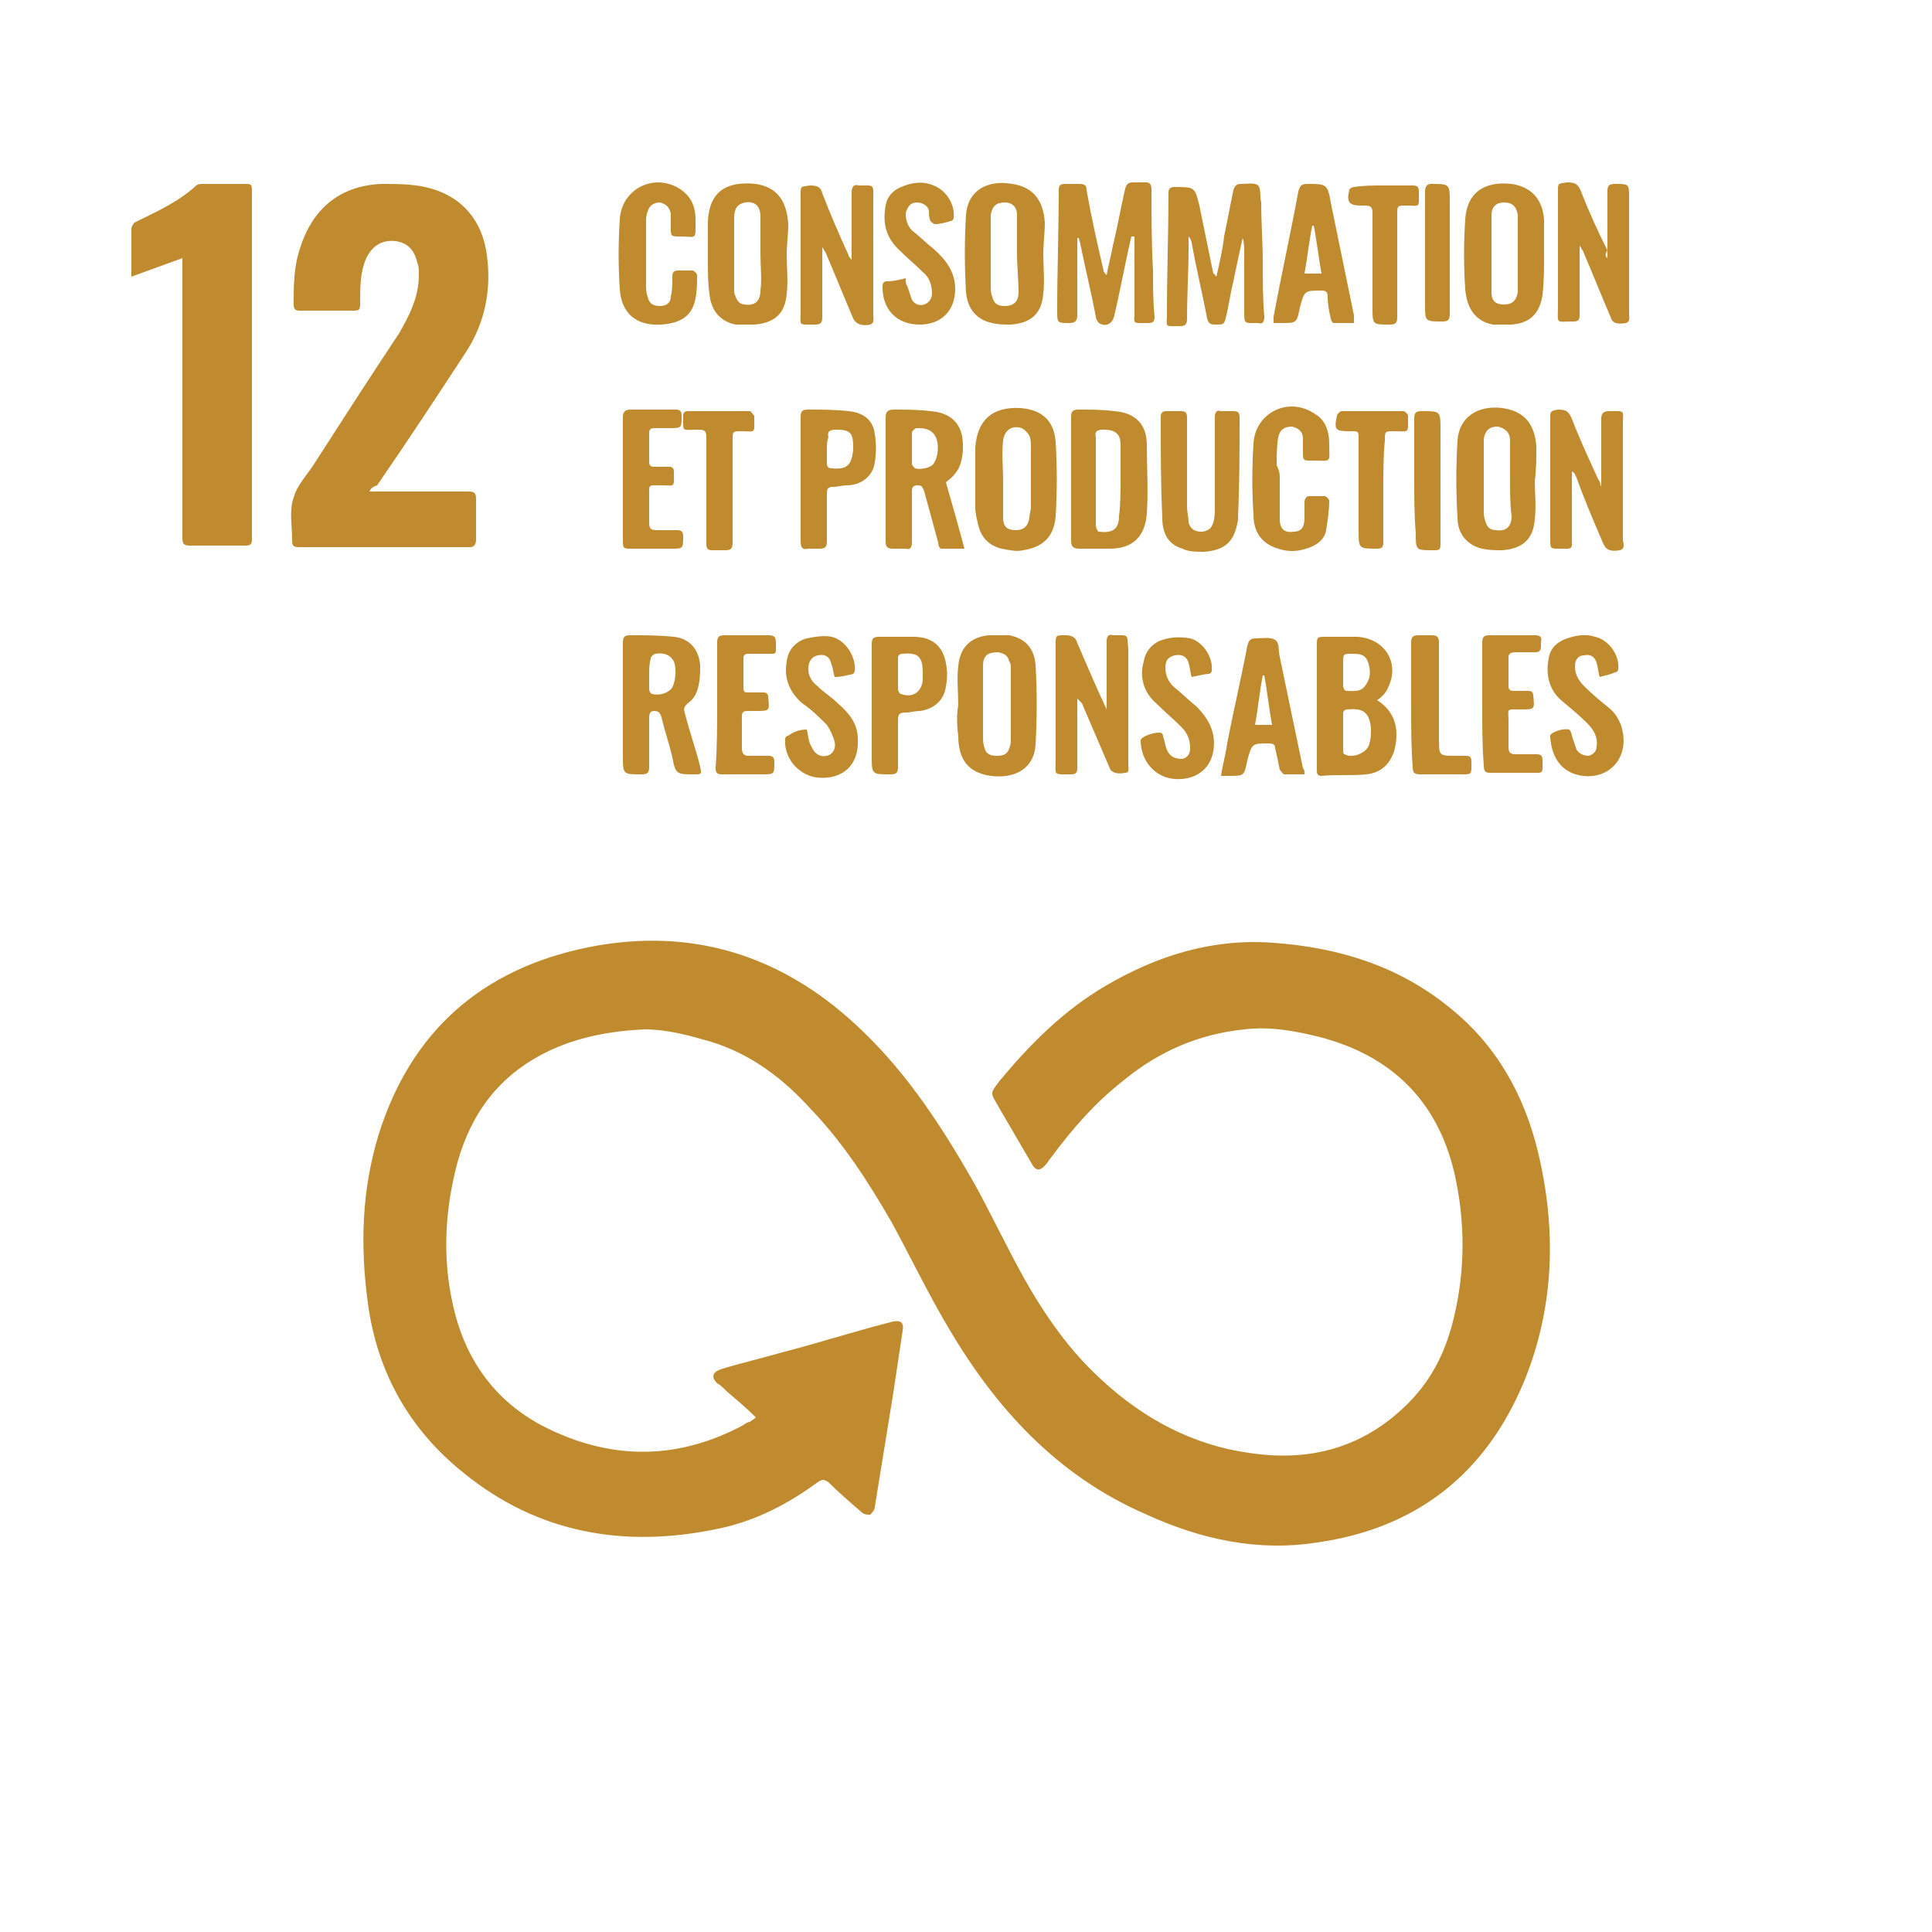 <?xml version="1.0" encoding="utf-8"?>
<!-- Generator: Adobe Illustrator 24.3.0, SVG Export Plug-In . SVG Version: 6.00 Build 0)  -->
<svg version="1.1" id="Layer_1" xmlns="http://www.w3.org/2000/svg" xmlns:xlink="http://www.w3.org/1999/xlink" x="0px" y="0px"
	 viewBox="0 0 125 125" style="enable-background:new 0 0 125 125;" xml:space="preserve">
<style type="text/css">
	.st0{fill:#BF8B2E;}
</style>
<g>
	<g>
		<path class="st0" d="M48.9,91.7c-0.6-0.6-1.2-1.1-1.9-1.7c-0.2-0.2-0.4-0.4-0.6-0.5c-0.4-0.4-0.3-0.7,0.2-0.9
			c1.3-0.4,2.6-0.7,4-1.1c2.3-0.6,4.5-1.3,6.8-1.9c0.1,0,0.3-0.1,0.4-0.1c0.5-0.1,0.7,0.1,0.6,0.6c-0.2,1.3-0.4,2.7-0.6,4
			c-0.4,2.5-0.8,4.9-1.2,7.4c0,0.2-0.2,0.4-0.3,0.5c-0.2,0-0.4,0-0.6-0.2c-0.7-0.6-1.5-1.3-2.1-1.9c-0.3-0.2-0.4-0.2-0.7,0
			c-1.9,1.4-4,2.5-6.4,3c-6.1,1.3-11.7,0.3-16.5-3.6c-3.5-2.8-5.6-6.5-6.2-11c-0.5-3.7-0.4-7.3,0.7-10.9c2.1-6.7,6.7-10.7,13.5-12.1
			c6.9-1.4,12.9,0.6,17.9,5.5c2.9,2.8,5.1,6.2,7.1,9.7c1.1,2,2.1,4.1,3.2,6.1c1.4,2.5,3,4.8,5.1,6.7c2.7,2.5,5.9,4.2,9.5,4.7
			c3.9,0.6,7.4-0.3,10.3-3.2c1.6-1.6,2.5-3.5,3-5.7c0.7-3,0.7-6.1,0-9.2c-1.1-4.7-4.1-7.6-8.7-8.8c-1.6-0.4-3.2-0.7-4.9-0.5
			c-2.9,0.3-5.5,1.4-7.8,3.3c-1.8,1.4-3.3,3.1-4.7,5c-0.1,0.1-0.2,0.3-0.3,0.4c-0.4,0.5-0.7,0.5-1-0.1c-0.7-1.2-1.4-2.4-2.1-3.6
			c-0.5-0.9-0.6-0.8,0.1-1.7c2-2.4,4.1-4.5,6.8-6.1c3.4-2,7-3.1,10.9-2.8c4.2,0.3,8.1,1.5,11.4,4.2c3,2.4,4.8,5.6,5.7,9.3
			c1.2,5,1.1,10-0.9,14.9c-2.5,6-7,9.5-13.4,10.4c-3.8,0.6-7.5-0.2-11-1.8c-5.8-2.5-9.8-6.9-12.9-12.2c-1.3-2.2-2.4-4.5-3.6-6.7
			c-1.5-2.6-3.1-5.1-5.2-7.3c-1.8-2-3.9-3.6-6.5-4.4c-1.4-0.4-2.8-0.8-4.3-0.8c-2.2,0.1-4.4,0.5-6.4,1.5c-3,1.5-4.8,3.9-5.7,7.1
			c-0.8,3-1,6.1-0.3,9.2c0.8,3.7,2.9,6.5,6.3,8.1c4.2,2,8.4,1.9,12.5-0.3c0.1-0.1,0.3-0.2,0.4-0.2C48.8,91.8,48.8,91.8,48.9,91.7z"
			/>
		<path class="st0" d="M23.9,31.8c0.4,0,0.8,0,1.1,0c1.8,0,3.6,0,5.3,0c0.4,0,0.5,0.1,0.5,0.5c0,0.9,0,1.8,0,2.6
			c0,0.3-0.1,0.5-0.4,0.5c-3.7,0-7.4,0-11.1,0c-0.3,0-0.4-0.1-0.4-0.4c0,0,0-0.1,0-0.1c0-0.9-0.2-1.9,0.1-2.7
			c0.2-0.8,0.9-1.5,1.4-2.3c1.8-2.8,3.6-5.6,5.4-8.3c0.7-1.2,1.3-2.4,1.3-3.8c0-0.3,0-0.6-0.1-0.8c-0.2-0.9-0.7-1.3-1.4-1.4
			c-0.9-0.1-1.5,0.3-1.9,1.1c-0.4,0.9-0.4,1.9-0.4,2.8c0,0.6,0,0.6-0.6,0.6c-1.1,0-2.2,0-3.3,0c-0.3,0-0.4-0.1-0.4-0.4
			c0-1.2,0-2.4,0.4-3.6c0.8-2.6,2.6-4.1,5.3-4.2c0.9,0,1.9,0,2.8,0.2c2.3,0.5,3.7,2.1,4,4.4c0.3,2.2-0.1,4.3-1.3,6.2
			c-1.9,2.9-3.8,5.8-5.8,8.7C24.1,31.5,24,31.6,23.9,31.8z"/>
		<path class="st0" d="M11.8,16.7c-1.1,0.4-2.2,0.8-3.3,1.2c0-0.4,0-0.7,0-1.1c0-0.7,0-1.3,0-2c0-0.1,0.1-0.3,0.2-0.4
			c1.4-0.7,2.8-1.3,4-2.4c0.1-0.1,0.3-0.1,0.5-0.1c0.9,0,1.7,0,2.6,0c0.5,0,0.5,0,0.5,0.6c0,6.8,0,13.5,0,20.3c0,0.7,0,1.4,0,2.1
			c0,0.3-0.1,0.4-0.4,0.4c-1.2,0-2.4,0-3.6,0c-0.4,0-0.5-0.1-0.5-0.5c0-3.4,0-6.8,0-10.2c0-2.5,0-4.9,0-7.4
			C11.8,17.1,11.8,16.9,11.8,16.7z"/>
		<path class="st0" d="M73.2,15.3c-0.4,1.7-0.7,3.4-1.1,5.1c-0.1,0.5-0.5,0.8-1,0.5c-0.1-0.1-0.2-0.3-0.2-0.4
			c-0.3-1.6-0.7-3.2-1-4.7c0-0.1-0.1-0.3-0.1-0.4c0,0-0.1,0-0.1,0c0,1,0,2,0,3c0,0.7,0,1.4,0,2c0,0.3-0.1,0.5-0.5,0.5
			c-0.8,0-0.8,0-0.8-0.8c0-2.6,0.1-5.2,0.1-7.8c0-0.3,0.1-0.4,0.4-0.4c0.3,0,0.6,0,0.9,0c0.4,0,0.5,0.1,0.5,0.4
			c0.3,1.7,0.7,3.5,1.1,5.2c0,0.1,0.1,0.2,0.2,0.3c0.1-0.6,0.3-1.3,0.4-1.9c0.3-1.2,0.5-2.4,0.8-3.7c0.1-0.3,0.2-0.4,0.5-0.4
			c0.3,0,0.5,0,0.8,0c0.3,0,0.4,0.1,0.4,0.5c0,1.7,0,3.4,0.1,5.2c0,1,0,2,0.1,3c0,0.3-0.1,0.4-0.4,0.4c-1.1,0-0.9,0.1-0.9-0.8
			c0-1.6,0-3.2,0-4.8C73.3,15.3,73.2,15.3,73.2,15.3z"/>
		<path class="st0" d="M78.7,17.9c0.2-0.9,0.4-1.7,0.5-2.6c0.2-1,0.4-2,0.6-3c0.1-0.3,0.2-0.4,0.5-0.4c0.4,0,0.9-0.1,1.1,0.1
			c0.2,0.2,0.1,0.7,0.2,1.1c0,1.3,0.1,2.6,0.1,3.9c0,1.2,0,2.3,0.1,3.5c0,0.3-0.1,0.5-0.4,0.4c-0.9,0-0.9,0.1-0.9-0.8
			c0-1.3,0-2.5,0-3.8c0-0.3,0-0.6-0.1-0.9c-0.2,0.9-0.4,1.8-0.6,2.8c-0.2,0.8-0.3,1.6-0.5,2.4c-0.1,0.4-0.2,0.4-0.6,0.4
			c-0.3,0-0.5,0-0.6-0.4c-0.3-1.6-0.7-3.2-1-4.9c0-0.1-0.1-0.3-0.2-0.4c0,0.2,0,0.4,0,0.7c0,1.5-0.1,3.1-0.1,4.6
			c0,0.4-0.1,0.5-0.5,0.5c-1,0-0.8,0.1-0.8-0.8c0-2.6,0.1-5.2,0.1-7.8c0-0.3,0.1-0.4,0.4-0.4c1.3,0,1.3,0,1.6,1.2
			c0.3,1.5,0.6,2.9,0.9,4.4C78.6,17.7,78.6,17.8,78.7,17.9C78.7,17.9,78.7,17.9,78.7,17.9z"/>
		<path class="st0" d="M89.1,45.3c1.1,0.7,1.5,1.8,1.1,3.3c-0.3,0.9-0.9,1.4-1.8,1.5c-1,0.1-1.9,0-2.9,0.1c-0.3,0-0.3-0.2-0.3-0.4
			c0-0.9,0-1.7,0-2.6c0-1.8,0-3.6,0-5.4c0-0.6,0-0.6,0.6-0.6c0.7,0,1.3,0,2,0c1.8,0.1,2.8,1.7,2,3.3C89.7,44.8,89.4,45.1,89.1,45.3z
			 M86.9,47.4c0,0.4,0,0.8,0,1.1c0,0.1,0,0.3,0.1,0.3c0.5,0.3,1.5-0.1,1.6-0.7c0.1-0.3,0.1-0.6,0.1-1c-0.1-1-0.5-1.3-1.5-1.2
			c-0.2,0-0.3,0.1-0.3,0.3C86.9,46.7,86.9,47.1,86.9,47.4z M86.9,43.5C86.9,43.5,86.9,43.5,86.9,43.5c0,0.3,0,0.6,0,0.9
			c0,0.1,0.1,0.3,0.2,0.3c0.4,0,0.9,0.1,1.2-0.3c0.4-0.5,0.4-1,0.2-1.6c-0.2-0.5-0.6-0.5-1-0.5c-0.6,0-0.6,0-0.6,0.6
			C86.9,43.1,86.9,43.3,86.9,43.5z"/>
		<path class="st0" d="M40.3,45.6c0-1.3,0-2.7,0-4c0-0.4,0.1-0.5,0.5-0.5c0.9,0,1.8,0,2.8,0.1c1,0.1,1.6,0.8,1.7,1.8
			c0,0.6,0,1.1-0.2,1.7c-0.1,0.3-0.3,0.6-0.6,0.8c-0.2,0.2-0.3,0.3-0.2,0.6c0.3,1.2,0.7,2.3,1,3.5c0.1,0.5,0.1,0.5-0.4,0.5
			c-1.1,0-1.2,0-1.4-1.1c-0.2-0.9-0.5-1.7-0.7-2.6c-0.1-0.3-0.2-0.4-0.5-0.4c-0.3,0-0.3,0.3-0.3,0.5c0,1,0,2.1,0,3.1
			c0,0.4-0.1,0.5-0.5,0.5c-1.2,0-1.2,0-1.2-1.2C40.3,47.8,40.3,46.7,40.3,45.6z M42,43.6c0,0.3,0,0.7,0,1c0,0.1,0.1,0.3,0.2,0.3
			c0.4,0.1,0.9,0,1.2-0.3c0.3-0.3,0.4-1.3,0.2-1.8c-0.2-0.4-0.6-0.6-1.2-0.5c-0.1,0-0.3,0.2-0.3,0.3C42,43,42,43.3,42,43.6z"/>
		<path class="st0" d="M69.3,31c0-1.3,0-2.7,0-4c0-0.4,0.1-0.5,0.5-0.5c0.8,0,1.5,0,2.3,0.1c1.3,0.1,2.1,0.8,2.1,2.2
			c0,1.5,0.1,3,0,4.4c-0.1,1.5-0.9,2.3-2.4,2.3c-0.7,0-1.4,0-2,0c-0.4,0-0.5-0.2-0.5-0.5C69.3,33.7,69.3,32.4,69.3,31z M72.5,31.1
			C72.5,31.1,72.5,31.1,72.5,31.1c0-0.8,0-1.5,0-2.3c0-0.7-0.3-1-1.1-1c-0.4,0-0.6,0.1-0.5,0.5c0,0.3,0,0.6,0,0.9c0,1.6,0,3.2,0,4.8
			c0,0.1,0.1,0.4,0.2,0.4c0.8,0.1,1.3-0.1,1.3-1C72.5,32.6,72.5,31.8,72.5,31.1z"/>
		<path class="st0" d="M62,45.6c0-0.8-0.1-1.7,0-2.5c0.1-1.2,0.8-1.9,2-2c0.4,0,0.9,0,1.3,0c1,0.2,1.6,0.8,1.7,1.9
			c0.1,1.7,0.1,3.4,0,5.2c-0.1,1.5-1.3,2.2-2.9,2c-1.4-0.2-2.1-1-2.1-2.6C61.9,46.9,61.9,46.2,62,45.6C62,45.6,62,45.6,62,45.6z
			 M63.6,45.6C63.6,45.6,63.6,45.6,63.6,45.6c0,0.7,0,1.4,0,2c0,0.3,0,0.5,0.1,0.8c0.1,0.4,0.4,0.5,0.8,0.5c0.4,0,0.7-0.1,0.8-0.5
			c0.1-0.2,0.1-0.4,0.1-0.6c0-1.5,0-3,0-4.5c0-0.2,0-0.4-0.1-0.5c-0.1-0.4-0.3-0.5-0.7-0.6c-0.7,0-1,0.2-1,0.9
			C63.6,44,63.6,44.8,63.6,45.6z"/>
		<path class="st0" d="M67.5,16.4c0,0.9,0.1,1.7,0,2.6c-0.1,1.3-0.8,1.9-2.1,2c-0.4,0-0.8,0-1.2-0.1c-1-0.2-1.6-0.9-1.7-2
			c-0.1-1.7-0.1-3.4,0-5c0.1-1.5,1.3-2.3,3-2c1.3,0.2,2,1,2.1,2.5C67.6,15.1,67.5,15.8,67.5,16.4C67.5,16.4,67.5,16.4,67.5,16.4z
			 M65.8,16.4C65.8,16.4,65.8,16.4,65.8,16.4c0-0.8,0-1.7,0-2.5c0-0.5-0.3-0.8-0.8-0.8c-0.5,0-0.8,0.2-0.9,0.8c0,0.2,0,0.4,0,0.6
			c0,1.3,0,2.7,0,4c0,0.2,0,0.5,0.1,0.7c0.1,0.4,0.3,0.6,0.8,0.6c0.6,0,0.9-0.3,0.9-0.9C65.9,18.1,65.8,17.2,65.8,16.4z"/>
		<path class="st0" d="M99.3,31.1c0,0.8,0.1,1.7,0,2.5c-0.1,1.3-0.8,1.9-2.1,2c-0.4,0-0.9,0-1.3-0.1c-0.9-0.2-1.6-0.9-1.6-2
			c-0.1-1.7-0.1-3.3,0-5c0.1-1.5,1.3-2.3,2.9-2.1c1.4,0.2,2.1,1,2.2,2.5C99.4,29.7,99.4,30.4,99.3,31.1
			C99.3,31.1,99.3,31.1,99.3,31.1z M97.7,31C97.7,31,97.7,31,97.7,31c0-0.8,0-1.7,0-2.5c0-0.5-0.3-0.8-0.8-0.9
			c-0.5,0-0.8,0.2-0.9,0.8c0,0.2,0,0.4,0,0.6c0,1.3,0,2.7,0,4c0,0.2,0,0.5,0.1,0.7c0.1,0.4,0.3,0.6,0.7,0.6c0.6,0.1,1-0.2,1-0.9
			C97.7,32.7,97.7,31.8,97.7,31z"/>
		<path class="st0" d="M63.1,31c0-0.7,0-1.3,0-2c0.1-1.8,1.1-2.7,2.9-2.6c1.4,0.1,2.2,0.8,2.3,2.2c0.1,1.6,0.1,3.2,0,4.8
			c-0.1,1.3-0.8,2-2.1,2.2c-0.4,0.1-0.9,0-1.4-0.1c-0.8-0.2-1.3-0.7-1.5-1.5c-0.1-0.4-0.2-0.8-0.2-1.2C63.1,32.2,63.1,31.6,63.1,31
			C63.1,31,63.1,31,63.1,31z M64.9,31C64.9,31,64.9,31,64.9,31c0,0.8,0,1.7,0,2.5c0,0.6,0.3,0.8,0.8,0.8c0.5,0,0.8-0.2,0.9-0.8
			c0-0.2,0.1-0.5,0.1-0.7c0-1.3,0-2.5,0-3.8c0-0.3,0-0.6-0.1-0.8c-0.1-0.2-0.3-0.4-0.5-0.5c-0.6-0.2-1.1,0.1-1.2,0.8
			C64.8,29.4,64.9,30.2,64.9,31z"/>
		<path class="st0" d="M50.9,16.5c0,0.8,0.1,1.7,0,2.5c-0.1,1.3-0.8,1.9-2.1,2c-0.4,0-0.8,0-1.2,0c-1-0.2-1.6-0.9-1.7-2
			c-0.1-0.7-0.1-1.4-0.1-2.1c0-0.9,0-1.7,0-2.6c0.1-1.9,1.2-2.6,3.1-2.4c1.3,0.2,2,1,2.1,2.6C51,15.2,50.9,15.8,50.9,16.5
			C50.9,16.5,50.9,16.5,50.9,16.5z M49.2,16.4c0-0.8,0-1.6,0-2.4c0-0.7-0.4-1-1-0.9c-0.5,0.1-0.7,0.4-0.7,1c0,1.5,0,3.1,0,4.6
			c0,0.2,0,0.3,0.1,0.5c0.1,0.3,0.3,0.5,0.6,0.5c0.6,0.1,1-0.2,1-0.9C49.3,18.1,49.2,17.2,49.2,16.4z"/>
		<path class="st0" d="M104,16.7c0-0.1,0-0.3,0-0.4c0-1.3,0-2.6,0-3.9c0-0.4,0.1-0.5,0.5-0.5c0.9,0,0.9,0,0.9,0.9c0,2.5,0,5,0,7.5
			c0,0.2,0.1,0.5-0.2,0.6c-0.6,0.1-0.9,0-1-0.4c-0.6-1.4-1.2-2.9-1.8-4.3c-0.1-0.1-0.1-0.2-0.2-0.3c0,0.1,0,0.3,0,0.4
			c0,1.4,0,2.8,0,4.1c0,0.3-0.1,0.4-0.4,0.4c-1.2,0-1,0.2-1-1c0-2.5,0-4.9,0-7.4c0-0.6,0-0.5,0.6-0.6c0.5,0,0.7,0.1,0.9,0.6
			c0.5,1.3,1.1,2.6,1.7,3.8C103.8,16.5,103.9,16.6,104,16.7C103.9,16.7,104,16.7,104,16.7z"/>
		<path class="st0" d="M69.7,45.2c0,0.1,0,0.3,0,0.4c0,1.4,0,2.7,0,4.1c0,0.3-0.1,0.4-0.4,0.4c-1.2,0-1,0.1-1-1c0-2.5,0-4.9,0-7.4
			c0-0.6,0-0.6,0.6-0.6c0.4,0,0.7,0.1,0.8,0.5c0.6,1.4,1.2,2.8,1.9,4.3c0-0.2,0-0.3,0-0.4c0-1.3,0-2.7,0-4c0-0.3,0.1-0.5,0.4-0.4
			c1.1,0,0.9-0.1,1,0.9c0,2.5,0,5,0,7.5c0,0.2,0.1,0.5-0.2,0.5c-0.5,0.1-0.9,0-1-0.3c-0.6-1.4-1.2-2.8-1.8-4.2
			C69.9,45.4,69.8,45.3,69.7,45.2C69.7,45.1,69.7,45.1,69.7,45.2z"/>
		<path class="st0" d="M61.2,31.2c0.4,1.4,0.8,2.8,1.2,4.3c-0.5,0-1,0-1.5,0c-0.1,0-0.2-0.2-0.2-0.4c-0.3-1.1-0.6-2.2-0.9-3.3
			c-0.1-0.2-0.1-0.4-0.4-0.4c-0.3,0-0.4,0.1-0.4,0.4c0,1.1,0,2.2,0,3.3c0,0.3-0.1,0.5-0.4,0.4c-0.3,0-0.5,0-0.8,0
			c-0.4,0-0.5-0.1-0.5-0.5c0-2.7,0-5.3,0-8c0-0.3,0.1-0.5,0.5-0.5c0.8,0,1.6,0,2.4,0.1c1.4,0.1,2.1,0.9,2.1,2.2c0,0.1,0,0.2,0,0.4
			C62.2,30.1,62,30.6,61.2,31.2z M59,29c0,0.3,0,0.7,0,1c0,0.1,0.1,0.2,0.2,0.3c0.3,0.1,1,0,1.2-0.3c0.3-0.4,0.4-1.3,0.1-1.8
			c-0.3-0.5-0.8-0.5-1.2-0.5c-0.1,0-0.3,0.2-0.3,0.3C59,28.4,59,28.7,59,29z"/>
		<path class="st0" d="M99.9,16.5c0,0.9,0,1.7-0.1,2.6c-0.2,1.2-0.8,1.8-2,1.9c-0.4,0-0.8,0-1.2,0c-1.1-0.2-1.7-1-1.8-2.3
			c-0.1-1.5-0.1-3,0-4.5c0.1-1.7,1.2-2.5,3-2.3c1.3,0.2,2,1,2.1,2.3C99.9,15,99.9,15.8,99.9,16.5C99.9,16.5,99.9,16.5,99.9,16.5z
			 M98.2,16.5C98.2,16.5,98.2,16.5,98.2,16.5c0-0.8,0-1.5,0-2.3c0-0.1,0-0.2,0-0.3c-0.1-0.6-0.4-0.8-0.9-0.8c-0.5,0-0.8,0.3-0.8,0.8
			c0,1.7,0,3.3,0,5c0,0.6,0.3,0.8,0.8,0.8c0.5,0,0.8-0.2,0.9-0.8C98.2,18.2,98.2,17.3,98.2,16.5z"/>
		<path class="st0" d="M101.7,30.5c0,1.4,0,2.8,0,4.2c0,0.9,0.1,0.8-0.8,0.8c-0.6,0-0.6,0-0.6-0.6c0-2.6,0-5.2,0-7.8
			c0-0.5,0-0.5,0.5-0.6c0.5,0,0.7,0.1,0.9,0.6c0.5,1.3,1.1,2.6,1.7,3.9c0.1,0.1,0.1,0.2,0.2,0.5c0-0.2,0-0.4,0-0.5
			c0-1.3,0-2.6,0-3.9c0-0.3,0.1-0.5,0.5-0.5c1.1,0,0.9-0.1,0.9,0.9c0,2.5,0,4.9,0,7.4c0,0.2,0.2,0.6-0.2,0.7c-0.6,0.1-0.9,0-1.1-0.5
			c-0.6-1.4-1.2-2.8-1.7-4.2C101.9,30.7,101.9,30.6,101.7,30.5C101.8,30.5,101.8,30.5,101.7,30.5z"/>
		<path class="st0" d="M55.1,16.8c0-1.4,0-2.8,0-4.3c0-0.4,0.1-0.6,0.5-0.5c1,0,0.9-0.1,0.9,0.9c0,2.5,0,5,0,7.5
			c0,0.2,0.1,0.5-0.2,0.6c-0.5,0.1-0.9,0-1.1-0.4c-0.6-1.4-1.2-2.9-1.8-4.3c-0.1-0.1-0.1-0.2-0.2-0.3c0,0.1,0,0.3,0,0.4
			c0,1.4,0,2.8,0,4.1c0,0.4-0.1,0.5-0.5,0.5c-1.1,0-0.9,0.1-0.9-0.9c0-2.5,0-5,0-7.5c0-0.6,0-0.5,0.6-0.6c0.5,0,0.7,0.1,0.8,0.5
			c0.5,1.3,1.1,2.7,1.7,4C54.9,16.6,55,16.7,55.1,16.8C55,16.8,55,16.8,55.1,16.8z"/>
		<path class="st0" d="M78.6,30c0-1,0-2,0-3c0-0.3,0.1-0.5,0.4-0.4c0.3,0,0.5,0,0.8,0c0.3,0,0.4,0.1,0.4,0.4c0,2.1,0,4.3-0.1,6.4
			c0,0.1,0,0.1,0,0.2c-0.2,1.4-0.8,2-2.2,2.1c-0.5,0-1,0-1.4-0.2c-1-0.3-1.3-1.1-1.3-2c-0.1-2.2-0.1-4.3-0.1-6.5
			c0-0.3,0.1-0.4,0.4-0.4c0.3,0,0.6,0,0.9,0c0.3,0,0.4,0.1,0.4,0.4c0,1.9,0,3.9,0,5.8c0,0.3,0.1,0.7,0.1,1c0.1,0.4,0.4,0.6,0.8,0.6
			c0.4,0,0.7-0.2,0.8-0.6c0.1-0.3,0.1-0.7,0.1-1C78.6,31.9,78.6,30.9,78.6,30z"/>
		<path class="st0" d="M41.8,16.4c0,0.7,0,1.3,0,2c0,0.3,0,0.5,0.1,0.8c0.1,0.4,0.3,0.6,0.8,0.6c0.4,0,0.7-0.2,0.7-0.6
			c0.1-0.4,0.1-0.8,0.1-1.3c0-0.3,0.1-0.4,0.4-0.4c0.3,0,0.6,0,0.9,0c0.1,0,0.3,0.2,0.3,0.3c0,0.5,0,1-0.1,1.5
			c-0.2,1.1-0.9,1.6-2.2,1.7c-1.6,0.1-2.6-0.7-2.7-2.3c-0.1-1.5-0.1-3,0-4.5c0.1-2,2.3-3.1,4-1.9c0.7,0.5,0.9,1.2,0.9,1.9
			c0,1.4,0.1,1.1-1,1.1c-0.6,0-0.6,0-0.6-0.6c0-0.3,0-0.6,0-0.9c-0.1-0.4-0.3-0.6-0.7-0.7c-0.4,0-0.7,0.2-0.8,0.6
			c-0.1,0.2-0.1,0.5-0.1,0.7C41.8,15.1,41.8,15.7,41.8,16.4z"/>
		<path class="st0" d="M82.8,31c0,0.9,0,1.7,0,2.6c0,0.6,0.3,0.9,0.9,0.8c0.5,0,0.7-0.3,0.7-0.9c0-0.3,0-0.7,0-1
			c0-0.2,0.1-0.4,0.3-0.4c0.3,0,0.7,0,1,0c0.1,0,0.3,0.2,0.3,0.3c0,0.6-0.1,1.3-0.2,1.9c-0.1,0.6-0.6,1-1.3,1.2
			c-0.6,0.2-1.2,0.2-1.8,0c-1-0.3-1.6-1-1.6-2.2c-0.1-1.5-0.1-3,0-4.6c0.1-2,2.3-3.1,4-1.9c0.7,0.4,0.9,1.2,0.9,1.9
			c0,1.3,0.2,1.1-1.1,1.1c-0.6,0-0.6,0-0.6-0.6c0-0.3,0-0.5,0-0.8c0-0.5-0.3-0.7-0.7-0.8c-0.5,0-0.8,0.2-0.9,0.7
			c-0.1,0.6-0.1,1.2-0.1,1.8C82.8,30.5,82.8,30.7,82.8,31C82.8,31,82.8,31,82.8,31z"/>
		<path class="st0" d="M87.6,20.9c-0.5,0-0.9,0-1.3,0c-0.1,0-0.2-0.2-0.2-0.3c-0.1-0.4-0.2-0.9-0.2-1.4c0-0.3-0.1-0.4-0.4-0.4
			c-1.1,0-1.1,0-1.4,1.1c-0.2,1-0.2,1-1.2,1c-0.2,0-0.3,0-0.5,0c0-0.2,0-0.3,0-0.4c0.5-2.7,1.1-5.4,1.6-8.1c0.1-0.4,0.2-0.5,0.6-0.5
			c1.2,0,1.3,0,1.5,1.2c0.5,2.4,1,4.9,1.5,7.3C87.6,20.6,87.6,20.7,87.6,20.9z M84.4,17.7c0.4,0,0.7,0,1.1,0
			c-0.2-1.1-0.3-2.1-0.5-3.1c0,0-0.1,0-0.1,0C84.7,15.6,84.6,16.6,84.4,17.7z"/>
		<path class="st0" d="M84.4,50.1c-0.5,0-0.9,0-1.3,0c-0.1,0-0.2-0.2-0.3-0.3c-0.1-0.5-0.2-1-0.3-1.4c0-0.2-0.1-0.3-0.4-0.3
			c-1.1,0-1.1,0-1.4,1.1c-0.2,1-0.2,1-1.2,1c-0.2,0-0.3,0-0.5,0c0.1-0.7,0.3-1.4,0.4-2.1c0.4-2.1,0.9-4.2,1.3-6.3
			c0.1-0.4,0.2-0.5,0.6-0.5c0.4,0,0.9-0.1,1.2,0.1c0.3,0.2,0.2,0.7,0.3,1.1c0.5,2.4,1,4.8,1.5,7.2C84.4,49.8,84.4,49.9,84.4,50.1z
			 M82.3,46.9c-0.2-1.1-0.3-2.1-0.5-3.2c0,0-0.1,0-0.1,0c-0.2,1-0.3,2.1-0.5,3.2C81.6,46.9,82,46.9,82.3,46.9z"/>
		<path class="st0" d="M56.4,45.6c0-1.3,0-2.6,0-3.9c0-0.4,0.1-0.5,0.5-0.5c0.7,0,1.5,0,2.2,0c1.2,0,1.9,0.6,2.1,1.7
			c0.1,0.5,0.1,1,0,1.5c-0.1,0.9-0.8,1.5-1.7,1.6c-0.3,0-0.6,0.1-0.9,0.1c-0.4,0-0.5,0.1-0.5,0.5c0,1,0,2,0,3c0,0.4-0.1,0.5-0.5,0.5
			c-1.2,0-1.2,0-1.2-1.2C56.4,47.8,56.4,46.7,56.4,45.6z M58.1,43.6c0,0.3,0,0.7,0,1c0,0.1,0.1,0.3,0.2,0.3c0.8,0.3,1.4-0.2,1.4-1
			c0-0.1,0-0.2,0-0.4c0-1-0.3-1.3-1.3-1.2c-0.2,0-0.3,0.1-0.3,0.3C58.1,43,58.1,43.3,58.1,43.6z"/>
		<path class="st0" d="M52.2,47.2c0.1,0.4,0.1,0.8,0.3,1.1c0.2,0.5,0.6,0.7,1,0.6c0.4-0.1,0.6-0.5,0.5-0.9c-0.1-0.4-0.3-0.8-0.5-1.1
			c-0.5-0.5-1-1-1.6-1.4c-0.8-0.7-1.2-1.6-1-2.7c0.1-0.8,0.6-1.3,1.3-1.5c0.5-0.1,1.1-0.2,1.6-0.1c0.9,0.2,1.6,1.3,1.5,2.2
			c0,0.1-0.1,0.2-0.1,0.2c-0.4,0.1-0.8,0.2-1.2,0.2c-0.1-0.3-0.1-0.6-0.2-0.8c-0.1-0.5-0.4-0.7-0.9-0.6c-0.4,0.1-0.6,0.4-0.6,0.9
			c0,0.4,0.2,0.8,0.6,1.1c0.4,0.4,0.9,0.7,1.3,1.1c0.7,0.6,1.3,1.3,1.3,2.3c0.1,1.7-1,2.7-2.7,2.5c-1.2-0.2-2.1-1.3-2-2.5
			c0-0.1,0.1-0.2,0.2-0.2C51.4,47.3,51.8,47.2,52.2,47.2z"/>
		<path class="st0" d="M77.1,43.8c-0.1-0.3-0.1-0.6-0.2-0.9c-0.1-0.4-0.4-0.6-0.9-0.5c-0.4,0.1-0.6,0.3-0.6,0.8
			c0,0.5,0.2,0.9,0.5,1.2c0.5,0.4,1,0.9,1.5,1.3c0.8,0.8,1.3,1.7,1.1,2.9c-0.2,1.2-1.2,1.9-2.5,1.8c-1.3-0.1-2.2-1.2-2.2-2.5
			c0,0,0,0,0,0c0-0.2,0.7-0.5,1.2-0.5c0.3,0,0.2,0.2,0.3,0.4c0.1,0.3,0.1,0.6,0.3,0.9c0.2,0.3,0.5,0.4,0.9,0.4
			c0.4-0.1,0.5-0.4,0.5-0.7c0-0.6-0.2-1-0.6-1.4c-0.5-0.5-1.1-1-1.6-1.5c-0.8-0.7-1.1-1.7-0.8-2.7c0.1-0.7,0.6-1.2,1.2-1.4
			c0.6-0.2,1.2-0.2,1.8-0.1c0.8,0.2,1.5,1.2,1.4,2.1c0,0.1-0.1,0.2-0.2,0.2C78,43.6,77.6,43.7,77.1,43.8z"/>
		<path class="st0" d="M58.6,18c0,0.2,0,0.4,0.1,0.5c0.1,0.3,0.2,0.6,0.3,0.9c0.2,0.3,0.5,0.4,0.8,0.3c0.3-0.1,0.5-0.4,0.5-0.7
			c0-0.6-0.2-1.1-0.6-1.4c-0.5-0.5-1.1-1-1.6-1.5c-0.8-0.8-1-1.7-0.8-2.8c0.1-0.6,0.5-1,1-1.2c0.7-0.3,1.4-0.4,2.1-0.1
			c0.8,0.3,1.4,1.2,1.3,2.1c0,0.1-0.1,0.2-0.2,0.2c-0.3,0.1-0.7,0.2-1,0.2c-0.1,0-0.2-0.1-0.3-0.2c-0.1-0.2-0.1-0.5-0.1-0.7
			c-0.1-0.3-0.4-0.5-0.8-0.5c-0.4,0-0.6,0.3-0.7,0.7c0,0.4,0.1,0.8,0.4,1.1c0.5,0.4,0.9,0.8,1.4,1.2c0.8,0.7,1.4,1.5,1.4,2.6
			c0,1.4-0.9,2.3-2.3,2.3c-1.5,0-2.4-1-2.4-2.4c0-0.2,0-0.4,0.3-0.4C57.8,18.2,58.2,18.1,58.6,18z"/>
		<path class="st0" d="M103.5,43.8c-0.1-0.3-0.1-0.6-0.2-0.9c-0.1-0.4-0.4-0.6-0.8-0.5c-0.4,0-0.6,0.3-0.6,0.7
			c0,0.5,0.2,0.9,0.6,1.3c0.5,0.5,1.1,1,1.6,1.4c0.5,0.4,0.8,1,0.9,1.6c0.3,1.7-0.9,3-2.6,2.8c-1.4-0.2-2-1.2-2.1-2.5
			c0,0,0-0.1,0-0.1c0-0.2,0.8-0.5,1.2-0.4c0.1,0,0.2,0.3,0.2,0.4c0.1,0.3,0.2,0.6,0.3,0.9c0.2,0.3,0.5,0.4,0.8,0.4
			c0.3-0.1,0.5-0.3,0.5-0.6c0.1-0.6-0.2-1.1-0.6-1.5c-0.5-0.5-1.1-1-1.7-1.5c-0.8-0.7-1-1.7-0.8-2.7c0.1-0.7,0.6-1.1,1.2-1.3
			c0.6-0.2,1.2-0.3,1.8-0.1c0.9,0.2,1.6,1.2,1.5,2.1c0,0.1-0.1,0.2-0.2,0.2C104.3,43.6,103.9,43.7,103.5,43.8z"/>
		<path class="st0" d="M51.8,31c0-1.3,0-2.7,0-4c0-0.4,0.1-0.5,0.5-0.5c0.9,0,1.7,0,2.6,0.1c1,0.1,1.6,0.6,1.7,1.5
			c0.1,0.6,0.1,1.2,0,1.8c-0.1,0.9-0.9,1.5-1.8,1.5c-0.3,0-0.6,0.1-0.9,0.1c-0.3,0-0.4,0.1-0.4,0.4c0,1,0,2.1,0,3.1
			c0,0.4-0.1,0.5-0.5,0.5c-0.2,0-0.5,0-0.7,0c-0.4,0.1-0.5-0.1-0.5-0.5C51.8,33.7,51.8,32.3,51.8,31z M53.5,29
			C53.5,29,53.5,29,53.5,29c0,0.3,0,0.7,0,1c0,0.2,0.1,0.3,0.3,0.3c1,0.1,1.3-0.2,1.4-1.2c0-0.1,0-0.2,0-0.2c0-0.9-0.2-1.1-1.1-1.1
			c-0.4,0-0.6,0.1-0.5,0.5C53.5,28.5,53.5,28.8,53.5,29z"/>
		<path class="st0" d="M95.9,45.6c0-1.3,0-2.7,0-4c0-0.4,0.1-0.5,0.5-0.5c1,0,1.9,0,2.9,0c0.3,0,0.5,0.1,0.4,0.4c0,0.1,0,0.2,0,0.3
			c0,0.3-0.1,0.4-0.4,0.4c-0.4,0-0.9,0-1.3,0c-0.2,0-0.4,0.1-0.4,0.3c0,0.6,0,1.2,0,1.9c0,0.2,0.1,0.3,0.3,0.3c0.3,0,0.7,0,1,0
			c0.2,0,0.3,0.1,0.3,0.3c0.1,0.9,0.1,0.9-0.8,0.9c-1,0-0.8-0.1-0.8,0.8c0,0.5,0,1.1,0,1.6c0,0.4,0.1,0.5,0.5,0.5c0.4,0,0.8,0,1.3,0
			c0.3,0,0.4,0.1,0.4,0.4c0,0.9,0.1,0.8-0.8,0.8c-0.9,0-1.7,0-2.6,0c-0.3,0-0.4-0.1-0.4-0.5C95.9,48.3,95.9,47,95.9,45.6z"/>
		<path class="st0" d="M40.3,31c0-1.3,0-2.7,0-4c0-0.3,0.1-0.5,0.5-0.5c1,0,2,0,2.9,0c0.3,0,0.4,0.1,0.4,0.4c0,0.8,0,0.8-0.8,0.8
			c-0.3,0-0.7,0-1,0c-0.2,0-0.3,0.1-0.3,0.3c0,0.6,0,1.2,0,1.9c0,0.2,0.1,0.3,0.3,0.3c0.3,0,0.7,0,1,0c0.2,0,0.3,0.1,0.3,0.3
			c0,1.1,0.1,0.9-0.8,0.9c-0.9,0-0.8-0.1-0.8,0.8c0,0.5,0,1.1,0,1.6c0,0.4,0.1,0.5,0.5,0.5c0.4,0,0.9,0,1.3,0c0.3,0,0.4,0.1,0.4,0.4
			c0,0.8,0,0.8-0.8,0.8c-0.8,0-1.7,0-2.5,0c-0.6,0-0.6,0-0.6-0.6C40.3,33.6,40.3,32.3,40.3,31z"/>
		<path class="st0" d="M46.4,45.6c0-1.3,0-2.7,0-4c0-0.4,0.1-0.5,0.5-0.5c0.9,0,1.9,0,2.8,0c0.4,0,0.5,0.1,0.5,0.5
			c0,0.8,0.1,0.7-0.7,0.7c-0.4,0-0.7,0-1.1,0c-0.2,0-0.3,0.1-0.3,0.3c0,0.6,0,1.2,0,1.9c0,0.3,0.1,0.3,0.3,0.3c0.3,0,0.7,0,1,0
			c0.2,0,0.3,0.1,0.3,0.3c0.1,0.9,0.1,0.9-0.8,0.9c-1,0-0.9-0.1-0.9,0.9c0,0.5,0,1,0,1.5c0,0.3,0.1,0.5,0.4,0.5c0.4,0,0.9,0,1.3,0
			c0.3,0,0.4,0.1,0.4,0.4c0,0.8,0,0.8-0.8,0.8c-0.9,0-1.7,0-2.6,0c-0.3,0-0.4-0.1-0.4-0.4C46.4,48.3,46.4,47,46.4,45.6z"/>
		<path class="st0" d="M45.7,31.7c0-1.1,0-2.2,0-3.4c0-0.4-0.1-0.5-0.5-0.5c0,0-0.1,0-0.1,0c-1,0-0.9,0.2-0.9-0.9
			c0-0.2,0.1-0.3,0.3-0.3c1.3,0,2.7,0,4,0c0.1,0,0.2,0.2,0.3,0.3c0,0,0,0.1,0,0.1c0,1.1,0.1,0.9-0.8,0.9c-0.6,0-0.6,0-0.6,0.6
			c0,2.2,0,4.4,0,6.6c0,0.4-0.1,0.5-0.5,0.5c-0.3,0-0.5,0-0.8,0c-0.3,0-0.4-0.1-0.4-0.4C45.7,33.9,45.7,32.8,45.7,31.7z"/>
		<path class="st0" d="M89.5,31.7c0,1.1,0,2.3,0,3.4c0,0.3-0.1,0.4-0.4,0.4c-1.2,0-1.2,0-1.2-1.2c0-2,0-4,0-5.9c0-0.5,0-0.5-0.5-0.5
			c0,0-0.1,0-0.1,0c-0.9,0-1-0.1-0.8-1c0-0.1,0.2-0.3,0.3-0.3c1.3,0,2.7,0,4,0c0.1,0,0.3,0.2,0.3,0.3c0,1.2,0.1,1-0.9,1
			c-0.6,0-0.6,0-0.6,0.6C89.5,29.5,89.5,30.6,89.5,31.7z"/>
		<path class="st0" d="M89.5,12c0.6,0,1.3,0,1.9,0c0.3,0,0.4,0.1,0.4,0.4c0,1.1,0.1,0.9-0.8,0.9c-0.6,0-0.6,0-0.6,0.6
			c0,2.2,0,4.4,0,6.6c0,0.4-0.1,0.5-0.5,0.5c-1.1,0-1.1,0-1.1-1.1c0-2,0-4.1,0-6.1c0-0.4-0.1-0.5-0.5-0.5c-0.1,0-0.1,0-0.2,0
			c-0.8,0-1-0.2-0.8-1c0-0.1,0.2-0.2,0.3-0.2C88.2,12,88.9,12,89.5,12z"/>
		<path class="st0" d="M91.3,45.6c0-1.3,0-2.7,0-4c0-0.4,0.1-0.5,0.5-0.5c0.3,0,0.5,0,0.8,0c0.4,0,0.5,0.1,0.5,0.5
			c0,2.1,0,4.1,0,6.2c0,1.1,0,1.1,1.1,1.1c0.1,0,0.3,0,0.4,0c0.6,0,0.6,0,0.6,0.6c0,0.6,0,0.6-0.6,0.6c-0.9,0-1.8,0-2.7,0
			c-0.4,0-0.5-0.1-0.5-0.5C91.3,48.3,91.3,46.9,91.3,45.6z"/>
		<path class="st0" d="M92.2,16.4c0-1.3,0-2.7,0-4c0-0.3,0.1-0.5,0.4-0.5c1.2,0,1.2,0,1.2,1.2c0,2.4,0,4.8,0,7.2
			c0,0.4-0.1,0.5-0.5,0.5c-1.1,0-1.1,0-1.1-1.1C92.2,18.7,92.2,17.6,92.2,16.4z"/>
		<path class="st0" d="M91.5,31c0-1.3,0-2.6,0-3.9c0-0.4,0.1-0.5,0.5-0.5c1.2,0,1.2,0,1.2,1.2c0,2.4,0,4.8,0,7.2
			c0,0.6,0,0.6-0.5,0.6c-1.1,0-1.1,0-1.1-1.1C91.5,33.3,91.5,32.1,91.5,31z"/>
	</g>
</g>
</svg>
